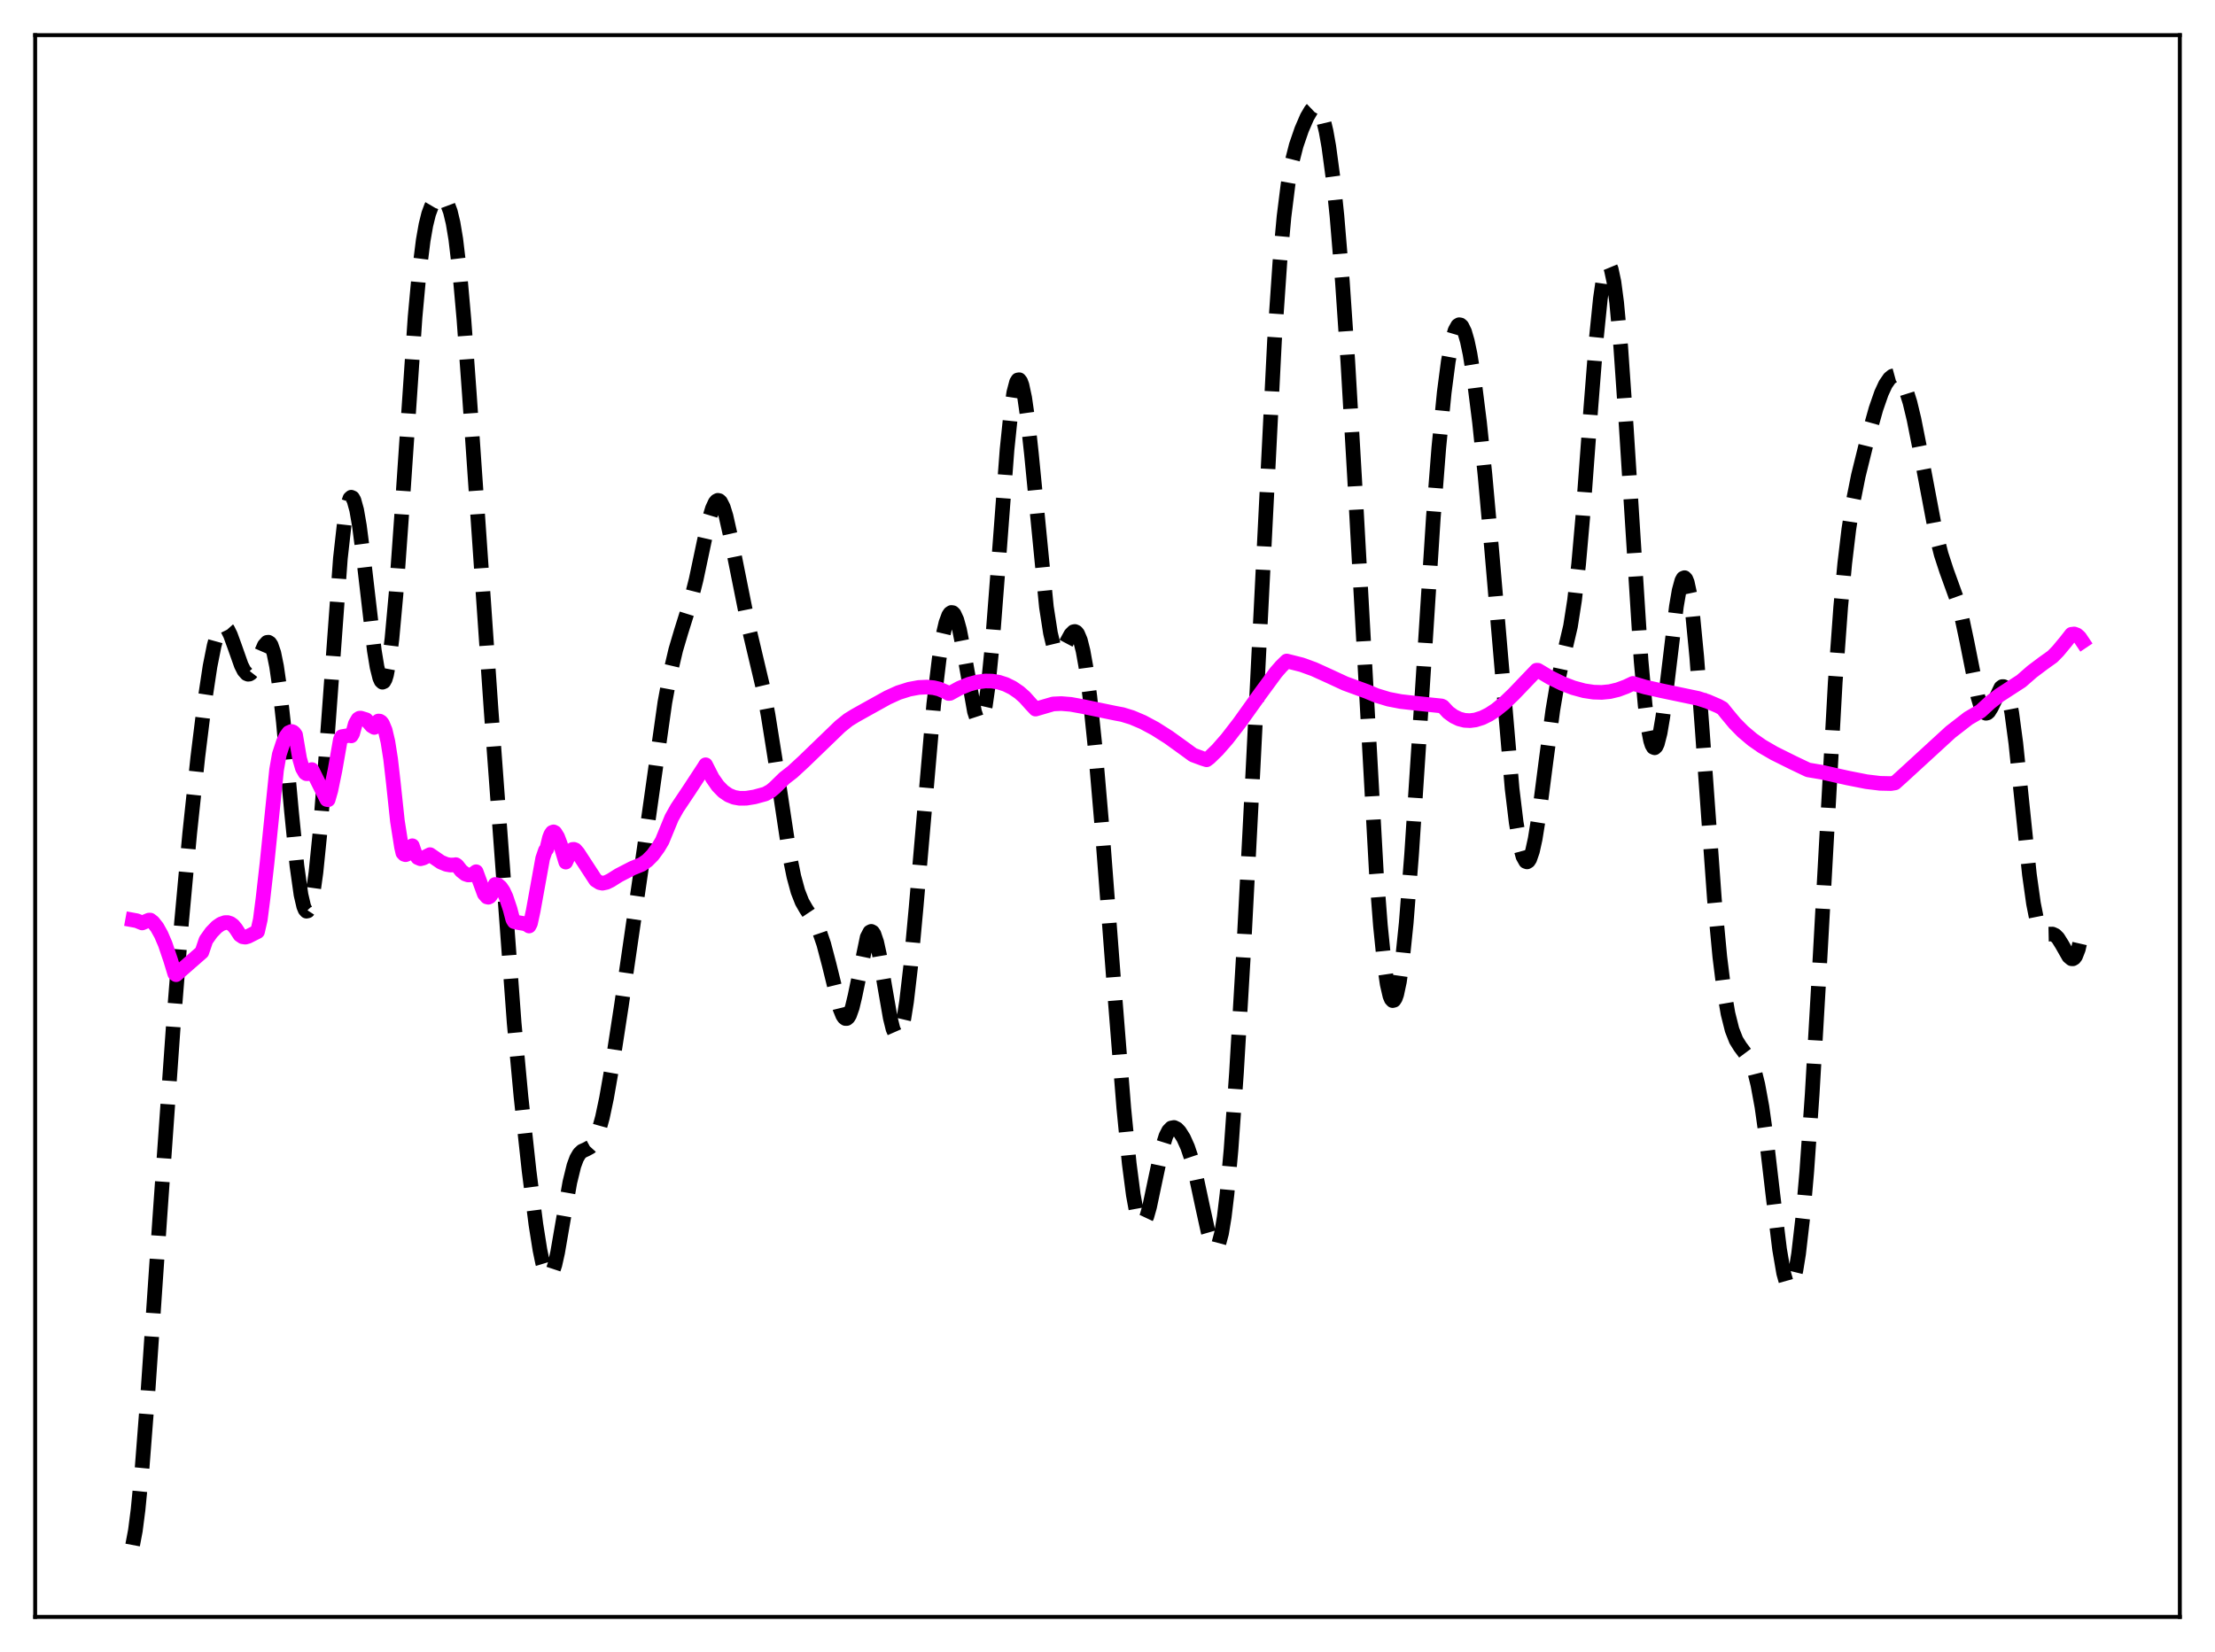 <?xml version="1.0" encoding="utf-8" standalone="no"?>
<!DOCTYPE svg PUBLIC "-//W3C//DTD SVG 1.1//EN"
  "http://www.w3.org/Graphics/SVG/1.1/DTD/svg11.dtd">
<svg xmlns:xlink="http://www.w3.org/1999/xlink" width="453.6pt" height="338.4pt" viewBox="0 0 453.6 338.4" xmlns="http://www.w3.org/2000/svg" version="1.1">
 <defs>
  <style type="text/css">*{stroke-linejoin: round; stroke-linecap: butt}</style>
 </defs>
 <g id="figure_1">
  <g id="patch_1">
   <path d="M 0 338.4 
L 453.6 338.4 
L 453.6 0 
L 0 0 
z
" style="fill: #ffffff"/>
  </g>
  <g id="axes_1">
   <g id="patch_2">
    <path d="M 7.2 331.2 
L 446.4 331.2 
L 446.4 7.2 
L 7.2 7.2 
z
" style="fill: #ffffff"/>
   </g>
   <g id="matplotlib.axis_1"/>
   <g id="matplotlib.axis_2"/>
   <g id="line2d_1">
    <path d="M 27.164 316.473 
L 27.72 313.529 
L 28.276 309.208 
L 29.11 300.573 
L 30.222 286.21 
L 32.725 249.454 
L 35.505 209.936 
L 37.173 188.948 
L 38.842 170.754 
L 40.51 155.075 
L 41.9 143.833 
L 43.012 136.471 
L 43.846 132.285 
L 44.402 130.267 
L 44.959 128.926 
L 45.515 128.278 
L 45.793 128.207 
L 46.071 128.298 
L 46.627 128.923 
L 47.183 130.044 
L 48.017 132.331 
L 49.407 136.266 
L 49.963 137.368 
L 50.519 137.994 
L 50.797 138.105 
L 51.076 138.077 
L 51.354 137.912 
L 51.91 137.201 
L 52.744 135.413 
L 54.134 132.205 
L 54.69 131.583 
L 54.968 131.543 
L 55.246 131.719 
L 55.524 132.135 
L 56.08 133.757 
L 56.636 136.49 
L 57.193 140.323 
L 58.027 147.864 
L 59.695 166.246 
L 60.807 177.35 
L 61.641 183.277 
L 62.197 185.663 
L 62.475 186.333 
L 62.753 186.641 
L 63.031 186.583 
L 63.309 186.157 
L 63.588 185.366 
L 64.144 182.715 
L 64.7 178.716 
L 65.534 170.471 
L 66.646 156.249 
L 69.705 114.382 
L 70.539 106.956 
L 71.095 103.763 
L 71.651 102.099 
L 71.929 101.847 
L 72.207 101.972 
L 72.485 102.464 
L 73.041 104.469 
L 73.597 107.668 
L 74.431 114.125 
L 76.656 133.255 
L 77.212 136.637 
L 77.768 138.869 
L 78.046 139.485 
L 78.324 139.74 
L 78.602 139.62 
L 78.88 139.114 
L 79.158 138.217 
L 79.714 135.256 
L 80.27 130.8 
L 81.104 121.637 
L 82.217 106.02 
L 84.997 64.983 
L 85.831 55.916 
L 86.665 49.237 
L 87.221 46.077 
L 87.777 43.822 
L 88.334 42.309 
L 88.89 41.363 
L 89.446 40.825 
L 90.002 40.593 
L 90.558 40.638 
L 91.114 41.015 
L 91.67 41.857 
L 92.226 43.344 
L 92.782 45.667 
L 93.338 48.989 
L 94.172 56.028 
L 95.007 65.444 
L 96.119 80.761 
L 100.568 145.423 
L 105.294 209.568 
L 106.685 224.586 
L 108.353 239.887 
L 109.743 250.794 
L 110.577 256.064 
L 111.133 258.74 
L 111.689 260.561 
L 111.967 261.111 
L 112.245 261.406 
L 112.523 261.44 
L 112.802 261.214 
L 113.08 260.733 
L 113.636 259.058 
L 114.192 256.571 
L 115.304 250.125 
L 116.694 242.174 
L 117.528 238.778 
L 118.084 237.273 
L 118.64 236.321 
L 119.197 235.795 
L 120.031 235.418 
L 120.865 234.967 
L 121.421 234.352 
L 121.977 233.352 
L 122.533 231.908 
L 123.367 228.89 
L 124.201 224.946 
L 125.314 218.601 
L 127.26 205.94 
L 131.987 173.389 
L 136.157 143.882 
L 137.269 137.858 
L 138.382 133.121 
L 139.494 129.362 
L 141.44 123.149 
L 142.552 118.738 
L 144.221 110.858 
L 145.333 105.991 
L 145.889 104.165 
L 146.445 102.958 
L 146.723 102.624 
L 147.001 102.484 
L 147.279 102.542 
L 147.557 102.8 
L 148.113 103.893 
L 148.669 105.685 
L 149.503 109.387 
L 153.396 128.805 
L 156.177 140.56 
L 157.289 146.432 
L 158.679 155.157 
L 161.737 175.432 
L 162.572 179.537 
L 163.406 182.606 
L 164.24 184.732 
L 165.074 186.195 
L 167.02 189.112 
L 167.854 190.93 
L 168.689 193.371 
L 169.801 197.591 
L 172.025 206.624 
L 172.581 207.998 
L 172.859 208.416 
L 173.137 208.629 
L 173.415 208.624 
L 173.693 208.392 
L 173.971 207.933 
L 174.528 206.36 
L 175.084 204.033 
L 177.586 191.979 
L 178.142 190.909 
L 178.42 190.775 
L 178.698 190.92 
L 178.976 191.343 
L 179.532 192.977 
L 180.088 195.509 
L 181.201 202.135 
L 182.313 208.512 
L 182.869 210.758 
L 183.425 212.025 
L 183.703 212.234 
L 183.981 212.141 
L 184.259 211.739 
L 184.537 211.025 
L 185.093 208.676 
L 185.649 205.164 
L 186.483 198.015 
L 187.596 185.941 
L 191.21 144.295 
L 192.322 135.01 
L 193.157 129.932 
L 193.713 127.56 
L 194.269 126.055 
L 194.547 125.64 
L 194.825 125.452 
L 195.103 125.493 
L 195.381 125.76 
L 195.937 126.955 
L 196.493 128.964 
L 197.327 133.201 
L 199.552 145.743 
L 200.108 147.434 
L 200.386 147.846 
L 200.664 147.931 
L 200.942 147.663 
L 201.22 147.028 
L 201.776 144.621 
L 202.332 140.72 
L 203.166 132.366 
L 204.278 117.967 
L 206.225 92.123 
L 207.059 84.048 
L 207.615 80.38 
L 208.171 78.27 
L 208.449 77.822 
L 208.727 77.78 
L 209.005 78.138 
L 209.283 78.885 
L 209.839 81.47 
L 210.395 85.349 
L 211.229 93.026 
L 214.288 124.323 
L 215.122 129.697 
L 215.678 132.017 
L 216.234 133.337 
L 216.512 133.648 
L 216.79 133.75 
L 217.068 133.666 
L 217.625 133.048 
L 218.459 131.472 
L 219.293 129.945 
L 219.849 129.397 
L 220.127 129.349 
L 220.405 129.482 
L 220.683 129.814 
L 221.239 131.123 
L 221.795 133.337 
L 222.351 136.452 
L 223.185 142.692 
L 224.298 153.453 
L 225.688 169.669 
L 228.19 202.517 
L 230.137 226.97 
L 231.249 238.327 
L 232.083 244.734 
L 232.639 247.768 
L 233.195 249.718 
L 233.473 250.277 
L 233.751 250.56 
L 234.029 250.576 
L 234.307 250.336 
L 234.863 249.156 
L 235.419 247.199 
L 236.532 241.915 
L 237.922 235.397 
L 238.756 232.716 
L 239.312 231.617 
L 239.868 231.048 
L 240.424 230.943 
L 240.98 231.215 
L 241.536 231.787 
L 242.371 233.105 
L 243.205 234.96 
L 244.039 237.44 
L 244.873 240.622 
L 246.263 247.13 
L 247.375 252.206 
L 247.931 254.125 
L 248.488 255.318 
L 248.766 255.574 
L 249.044 255.571 
L 249.322 255.289 
L 249.6 254.711 
L 250.156 252.622 
L 250.712 249.252 
L 251.268 244.612 
L 252.102 235.432 
L 253.214 219.708 
L 254.605 196.069 
L 256.551 158.531 
L 261 69.773 
L 262.112 53.529 
L 262.946 44.374 
L 263.78 37.706 
L 264.614 33.055 
L 265.448 29.778 
L 266.56 26.54 
L 267.673 23.962 
L 268.507 22.547 
L 269.063 22.021 
L 269.341 21.927 
L 269.619 21.965 
L 269.897 22.149 
L 270.453 23 
L 271.009 24.564 
L 271.565 26.894 
L 272.121 30.023 
L 272.955 36.237 
L 273.79 44.263 
L 274.902 57.696 
L 276.014 74.057 
L 277.404 97.995 
L 281.853 178.661 
L 282.687 189.554 
L 283.521 197.774 
L 284.077 201.592 
L 284.633 203.997 
L 284.911 204.657 
L 285.189 204.954 
L 285.468 204.887 
L 285.746 204.459 
L 286.024 203.676 
L 286.58 201.074 
L 287.136 197.159 
L 287.97 189.077 
L 289.082 174.934 
L 290.472 153.744 
L 293.531 105.963 
L 294.643 91.745 
L 295.755 80.399 
L 296.589 74.011 
L 297.423 69.552 
L 297.98 67.676 
L 298.536 66.681 
L 298.814 66.512 
L 299.092 66.557 
L 299.37 66.815 
L 299.926 67.945 
L 300.482 69.857 
L 301.038 72.492 
L 301.872 77.66 
L 302.984 86.501 
L 304.097 97.207 
L 305.487 112.719 
L 309.657 161.555 
L 310.492 168.46 
L 311.326 173.395 
L 311.882 175.446 
L 312.438 176.446 
L 312.716 176.546 
L 312.994 176.38 
L 313.272 175.953 
L 313.828 174.347 
L 314.384 171.819 
L 315.218 166.612 
L 316.609 155.829 
L 317.999 145.443 
L 318.833 140.49 
L 319.667 136.591 
L 321.613 128.286 
L 322.448 122.938 
L 323.282 115.533 
L 324.116 106.043 
L 325.784 83.504 
L 326.896 69.399 
L 327.73 61.195 
L 328.286 57.338 
L 328.843 54.977 
L 329.121 54.395 
L 329.399 54.227 
L 329.677 54.476 
L 329.955 55.146 
L 330.511 57.739 
L 331.067 61.95 
L 331.901 71.021 
L 333.013 87.126 
L 336.072 135.36 
L 336.906 144.484 
L 337.462 148.846 
L 338.018 151.715 
L 338.296 152.578 
L 338.574 153.061 
L 338.852 153.17 
L 339.13 152.916 
L 339.408 152.314 
L 339.964 150.141 
L 340.52 146.848 
L 341.355 140.39 
L 343.301 124.224 
L 343.857 120.975 
L 344.413 118.935 
L 344.691 118.441 
L 344.969 118.327 
L 345.247 118.607 
L 345.525 119.288 
L 346.081 121.85 
L 346.637 125.944 
L 347.472 134.579 
L 348.584 149.349 
L 351.086 184.191 
L 352.198 196.039 
L 353.032 202.733 
L 353.867 207.618 
L 354.701 210.946 
L 355.535 213.071 
L 356.369 214.408 
L 358.315 217.005 
L 358.871 218.235 
L 359.428 219.922 
L 359.984 222.168 
L 360.818 226.711 
L 361.652 232.638 
L 363.042 244.536 
L 364.432 255.912 
L 365.266 260.78 
L 365.823 262.762 
L 366.101 263.321 
L 366.379 263.578 
L 366.657 263.528 
L 366.935 263.168 
L 367.213 262.5 
L 367.769 260.25 
L 368.325 256.823 
L 369.159 249.605 
L 369.993 240.08 
L 371.105 224.167 
L 372.496 200.149 
L 375.832 139.706 
L 376.944 124.398 
L 377.778 115.414 
L 378.613 108.41 
L 379.447 103.005 
L 380.559 97.448 
L 382.227 90.685 
L 384.174 83.731 
L 385.286 80.534 
L 386.12 78.729 
L 386.954 77.514 
L 387.51 77.059 
L 388.066 76.907 
L 388.622 77.077 
L 389.178 77.596 
L 389.734 78.486 
L 390.291 79.766 
L 391.125 82.418 
L 391.959 85.888 
L 393.071 91.493 
L 396.407 109.143 
L 397.52 113.531 
L 398.632 116.938 
L 400.856 123.083 
L 401.69 126.194 
L 402.803 131.449 
L 405.027 142.638 
L 405.583 144.51 
L 406.139 145.684 
L 406.417 145.989 
L 406.695 146.104 
L 406.973 146.039 
L 407.251 145.806 
L 407.807 144.922 
L 409.754 140.842 
L 410.032 140.638 
L 410.31 140.638 
L 410.588 140.867 
L 410.866 141.348 
L 411.422 143.122 
L 411.978 146.007 
L 412.812 152.24 
L 413.924 162.973 
L 415.593 179.121 
L 416.427 185.062 
L 416.983 187.86 
L 417.539 189.736 
L 418.095 190.807 
L 418.651 191.265 
L 419.207 191.349 
L 420.319 191.327 
L 420.875 191.583 
L 421.432 192.138 
L 422.266 193.473 
L 423.656 195.916 
L 424.212 196.382 
L 424.49 196.396 
L 424.768 196.231 
L 425.046 195.863 
L 425.602 194.446 
L 426.158 192.031 
L 426.436 190.431 
L 426.436 190.431 
" clip-path="url(#pa9c435f027)" style="fill: none; stroke-dasharray: 11.1,4.8; stroke-dashoffset: 0; stroke: #000000; stroke-width: 3"/>
   </g>
   <g id="line2d_2">
    <path d="M 27.164 188.439 
L 27.998 188.593 
L 29.11 189.052 
L 30.5 188.469 
L 30.778 188.465 
L 31.334 188.894 
L 32.168 189.948 
L 33.003 191.448 
L 33.837 193.394 
L 34.949 196.68 
L 35.783 199.425 
L 36.061 199.65 
L 41.344 195.023 
L 42.178 192.567 
L 43.29 191.002 
L 44.402 189.851 
L 45.237 189.273 
L 46.071 188.979 
L 46.627 188.973 
L 47.183 189.151 
L 47.739 189.55 
L 48.295 190.22 
L 49.129 191.503 
L 49.685 191.881 
L 50.241 191.961 
L 50.797 191.806 
L 52.744 190.822 
L 53.3 188.38 
L 53.856 184.068 
L 54.69 176.725 
L 56.636 157.692 
L 57.193 154.544 
L 58.027 152.005 
L 58.583 150.812 
L 59.139 150.069 
L 59.695 149.827 
L 59.973 149.913 
L 60.251 150.145 
L 60.529 150.529 
L 61.363 155.414 
L 61.919 157.34 
L 62.475 158.306 
L 62.753 158.484 
L 63.031 158.481 
L 63.309 158.325 
L 63.866 157.637 
L 66.924 163.763 
L 67.202 163.815 
L 67.758 161.873 
L 68.592 157.819 
L 69.705 151.486 
L 69.983 150.896 
L 71.651 150.609 
L 71.929 150.734 
L 72.207 150.284 
L 72.763 148.257 
L 73.319 147.297 
L 73.597 147.117 
L 73.875 147.089 
L 74.987 147.431 
L 75.543 148.029 
L 76.1 148.668 
L 76.656 148.999 
L 76.934 148.818 
L 77.49 147.692 
L 77.768 147.712 
L 78.046 147.884 
L 78.324 148.234 
L 78.88 149.576 
L 79.436 151.931 
L 79.992 155.461 
L 80.548 160.311 
L 81.382 168.164 
L 82.217 173.474 
L 82.495 174.691 
L 82.773 174.984 
L 83.051 175.074 
L 83.329 174.971 
L 83.607 174.688 
L 84.441 173.24 
L 84.997 174.853 
L 85.553 175.67 
L 86.109 175.905 
L 86.665 175.764 
L 88.056 175.06 
L 90.28 176.586 
L 91.392 177.048 
L 92.226 177.194 
L 93.06 177.159 
L 93.338 177.11 
L 93.616 177.301 
L 94.451 178.37 
L 95.285 179.025 
L 95.841 179.216 
L 96.397 179.203 
L 96.953 178.985 
L 97.509 178.561 
L 99.177 183.095 
L 99.733 183.727 
L 100.011 183.787 
L 100.289 183.65 
L 100.568 183.299 
L 101.124 181.874 
L 101.402 181.168 
L 101.958 181.265 
L 102.514 181.719 
L 103.07 182.54 
L 103.626 183.732 
L 104.46 186.22 
L 105.016 188.34 
L 105.294 188.788 
L 106.128 188.975 
L 107.519 189.212 
L 108.075 189.478 
L 108.353 189.677 
L 108.631 189.15 
L 109.187 186.585 
L 111.133 175.829 
L 111.689 174.211 
L 111.967 173.907 
L 112.523 171.606 
L 112.802 170.891 
L 113.08 170.501 
L 113.358 170.397 
L 113.636 170.54 
L 114.192 171.428 
L 114.748 172.895 
L 115.86 176.588 
L 116.972 174.167 
L 117.25 173.991 
L 117.528 173.971 
L 117.806 174.081 
L 118.362 174.723 
L 121.977 180.271 
L 122.811 180.796 
L 123.367 180.913 
L 124.201 180.74 
L 125.036 180.332 
L 126.704 179.282 
L 129.484 177.847 
L 131.431 177.052 
L 132.543 176.283 
L 133.655 175.162 
L 134.767 173.646 
L 135.601 172.249 
L 137.548 167.516 
L 138.66 165.535 
L 141.162 161.789 
L 144.221 157.119 
L 144.499 156.653 
L 145.889 159.375 
L 147.001 160.969 
L 148.113 162.111 
L 149.225 162.871 
L 150.338 163.32 
L 151.45 163.519 
L 152.84 163.505 
L 154.508 163.235 
L 156.733 162.63 
L 157.845 162.011 
L 158.679 161.305 
L 160.625 159.401 
L 162.294 158.106 
L 164.518 156.056 
L 172.025 148.808 
L 173.693 147.465 
L 175.084 146.605 
L 177.308 145.359 
L 181.757 142.89 
L 183.981 141.876 
L 186.205 141.174 
L 188.152 140.814 
L 189.82 140.736 
L 191.21 140.869 
L 192.322 141.132 
L 193.713 141.735 
L 194.269 142.051 
L 194.547 142.028 
L 196.493 140.959 
L 198.439 140.156 
L 200.108 139.703 
L 201.776 139.49 
L 203.166 139.515 
L 204.556 139.743 
L 205.947 140.193 
L 207.337 140.881 
L 208.727 141.829 
L 209.839 142.813 
L 211.229 144.363 
L 212.064 145.247 
L 215.678 144.192 
L 217.346 144.118 
L 219.293 144.277 
L 221.795 144.732 
L 228.468 146.109 
L 229.858 146.368 
L 231.805 146.968 
L 234.029 147.912 
L 236.532 149.252 
L 239.312 151.017 
L 242.649 153.422 
L 244.317 154.642 
L 246.263 155.364 
L 247.097 155.631 
L 247.653 155.215 
L 249.322 153.588 
L 251.268 151.364 
L 253.77 148.13 
L 257.941 142.296 
L 261.278 137.753 
L 262.39 136.479 
L 263.502 135.396 
L 264.614 135.675 
L 266.56 136.165 
L 269.063 137.072 
L 272.121 138.462 
L 275.458 140.008 
L 279.907 141.635 
L 281.853 142.451 
L 284.355 143.214 
L 286.858 143.697 
L 290.194 144.077 
L 295.199 144.597 
L 295.477 144.725 
L 296.589 145.924 
L 297.701 146.732 
L 298.814 147.266 
L 299.926 147.552 
L 301.038 147.611 
L 302.15 147.468 
L 303.54 147.031 
L 304.931 146.342 
L 306.321 145.431 
L 307.989 144.085 
L 309.935 142.222 
L 314.662 137.281 
L 314.94 137.29 
L 317.443 138.781 
L 319.945 140.016 
L 322.169 140.876 
L 324.394 141.483 
L 326.34 141.777 
L 328.008 141.826 
L 329.677 141.664 
L 331.345 141.264 
L 333.013 140.643 
L 334.403 139.985 
L 336.906 140.733 
L 340.242 141.48 
L 347.75 143.051 
L 349.696 143.679 
L 351.92 144.638 
L 352.754 145.105 
L 353.589 146.15 
L 355.257 148.155 
L 356.925 149.849 
L 358.871 151.494 
L 360.818 152.854 
L 363.32 154.305 
L 367.213 156.241 
L 370.271 157.699 
L 373.052 158.167 
L 378.335 159.348 
L 382.227 160.116 
L 385.008 160.451 
L 387.232 160.501 
L 388.066 160.364 
L 389.456 159.116 
L 399.466 149.935 
L 403.081 147.129 
L 404.749 146.159 
L 405.583 145.678 
L 407.529 143.892 
L 409.476 142.389 
L 411.7 140.944 
L 413.924 139.505 
L 416.149 137.562 
L 418.373 135.888 
L 420.319 134.495 
L 421.432 133.36 
L 423.1 131.351 
L 424.212 129.925 
L 424.768 129.858 
L 425.324 130.064 
L 425.88 130.569 
L 426.436 131.395 
L 426.436 131.395 
" clip-path="url(#pa9c435f027)" style="fill: none; stroke: #ff00ff; stroke-width: 3; stroke-linecap: square"/>
   </g>
   <g id="patch_3">
    <path d="M 7.2 331.2 
L 7.2 7.2 
" style="fill: none; stroke: #000000; stroke-width: 0.8; stroke-linejoin: miter; stroke-linecap: square"/>
   </g>
   <g id="patch_4">
    <path d="M 446.4 331.2 
L 446.4 7.2 
" style="fill: none; stroke: #000000; stroke-width: 0.8; stroke-linejoin: miter; stroke-linecap: square"/>
   </g>
   <g id="patch_5">
    <path d="M 7.2 331.2 
L 446.4 331.2 
" style="fill: none; stroke: #000000; stroke-width: 0.8; stroke-linejoin: miter; stroke-linecap: square"/>
   </g>
   <g id="patch_6">
    <path d="M 7.2 7.2 
L 446.4 7.2 
" style="fill: none; stroke: #000000; stroke-width: 0.8; stroke-linejoin: miter; stroke-linecap: square"/>
   </g>
  </g>
 </g>
 <defs>
  <clipPath id="pa9c435f027">
   <rect x="7.2" y="7.2" width="439.2" height="324"/>
  </clipPath>
 </defs>
</svg>
